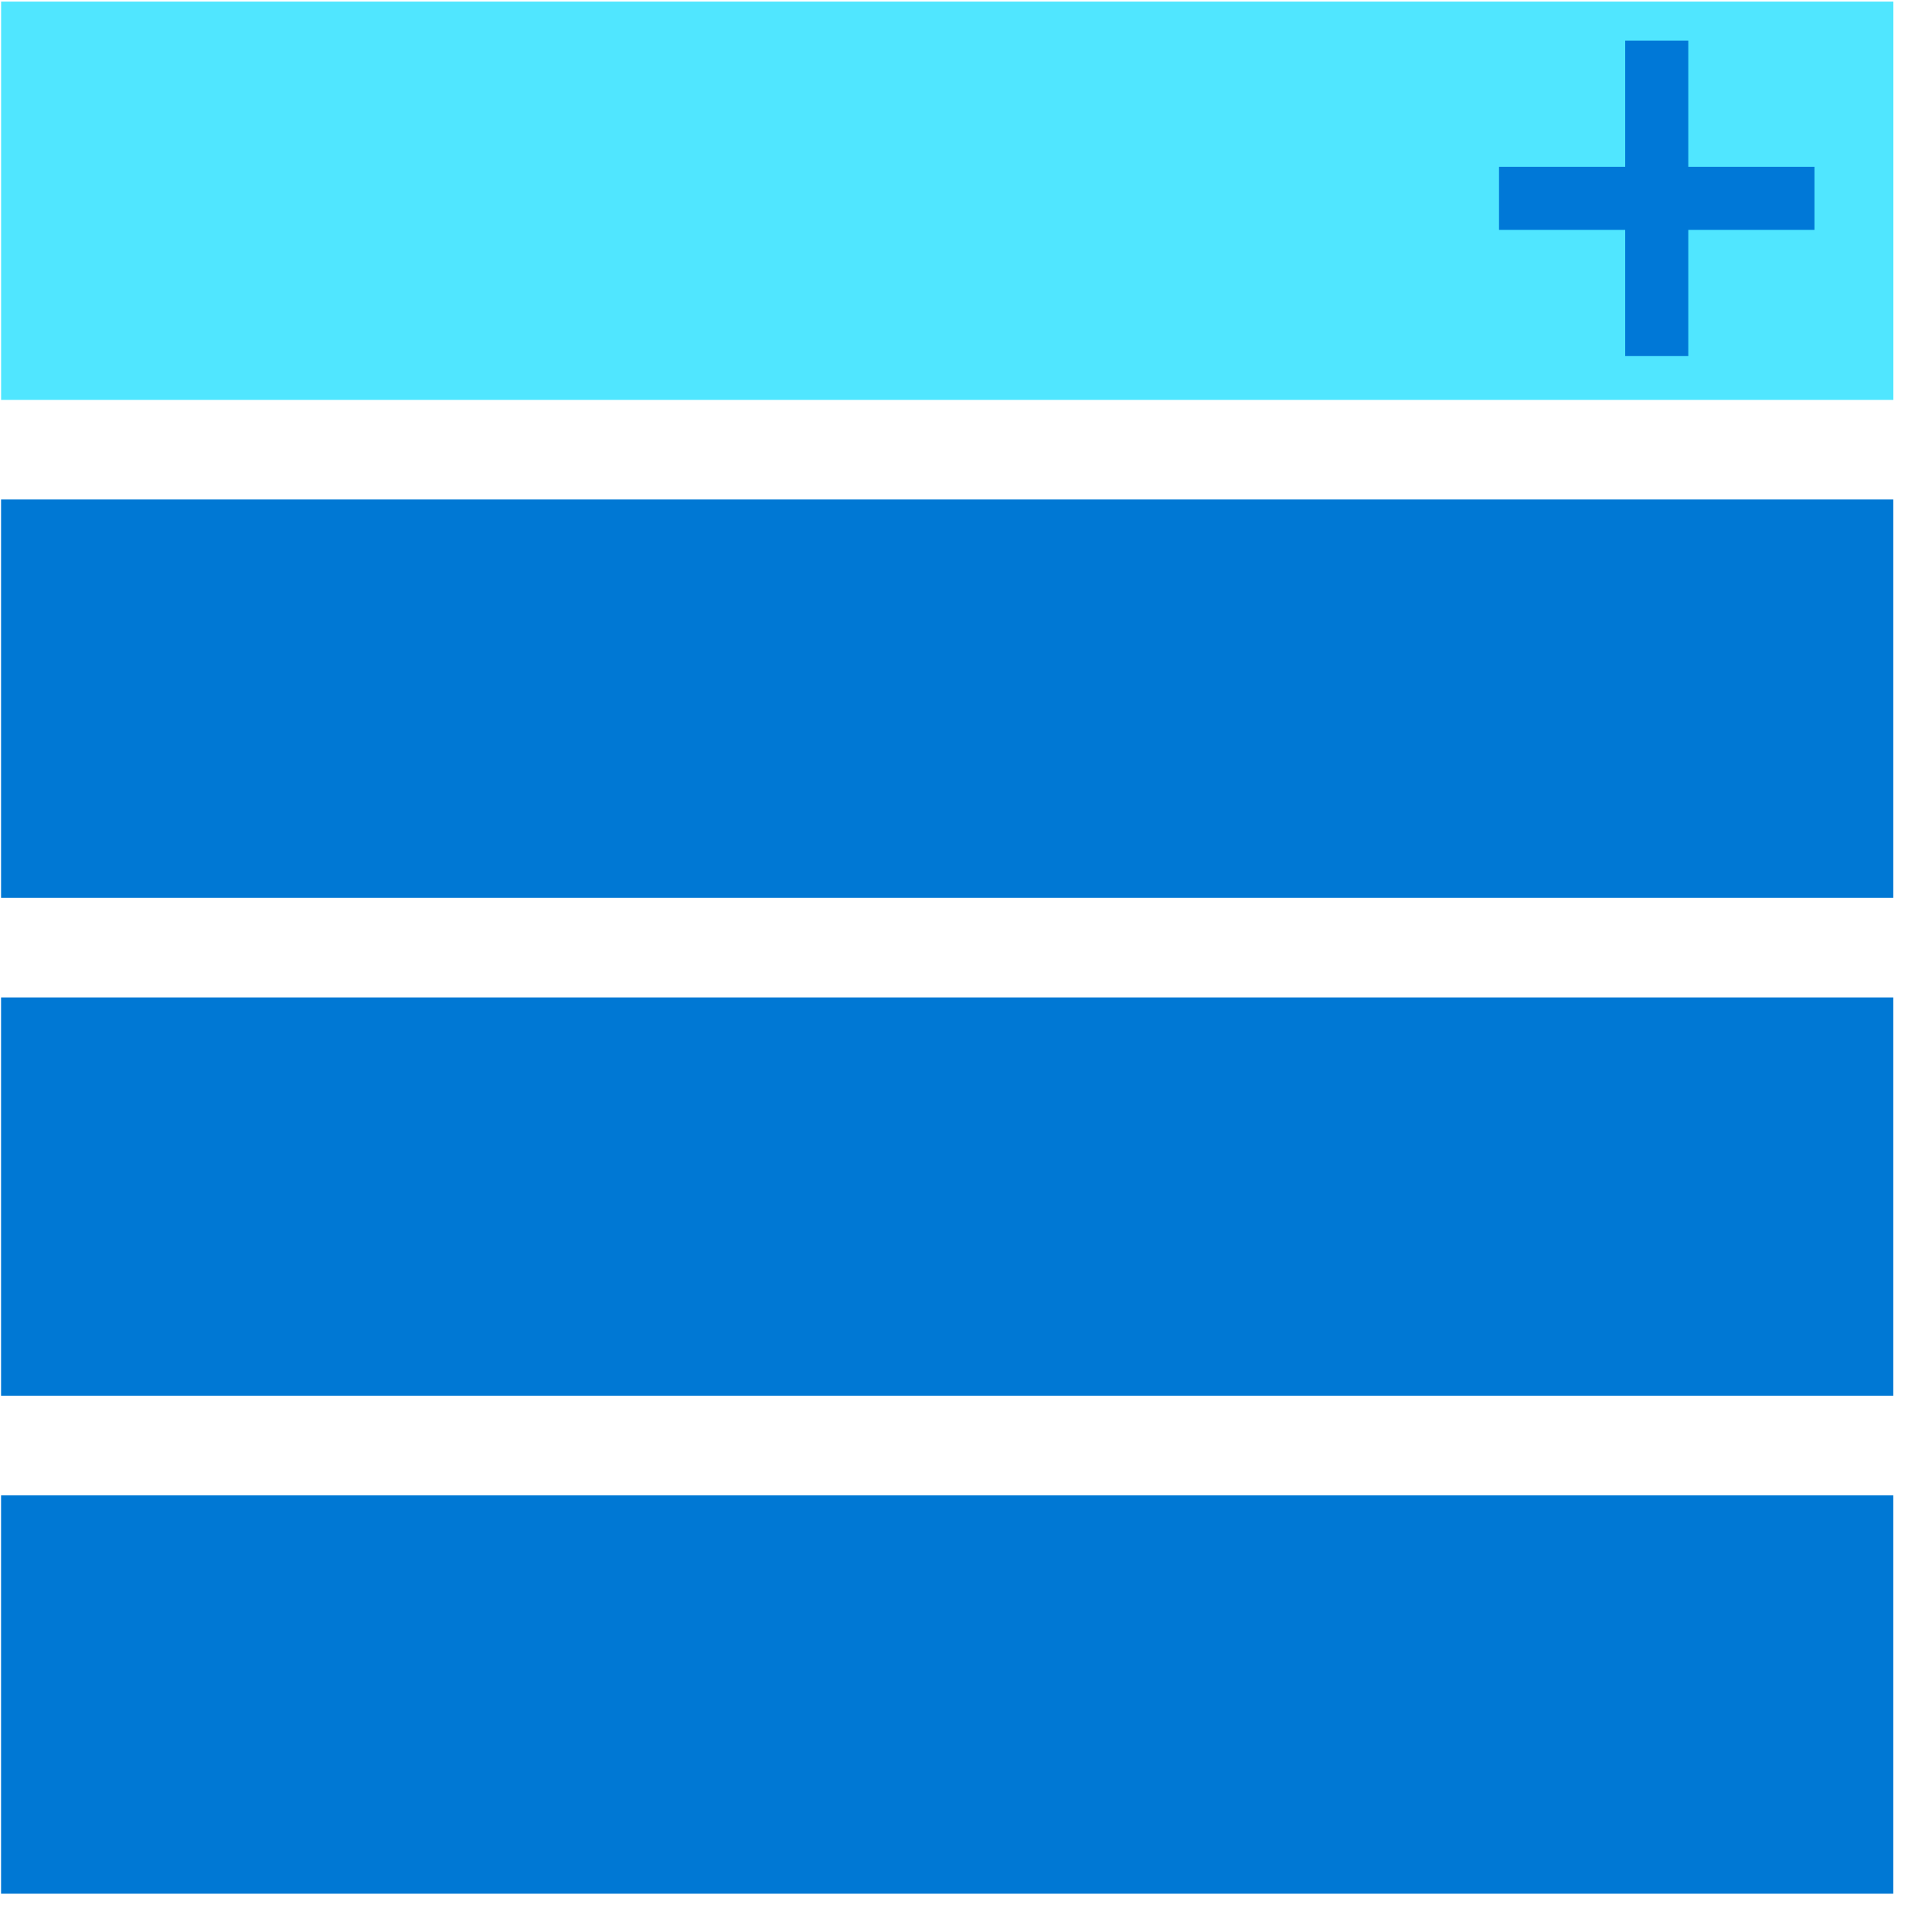 <svg xmlns="http://www.w3.org/2000/svg" viewBox="0 0 49 49"><path d="M48.02.04H.028v10.103H48.02V.039z" fill="#50E6FF"/><path d="M48.02 12.668H.027v10.103h47.991V12.668zM48.02 25.297H.027V35.4h47.991V25.297zM48.02 37.926H.027v10.103h47.991V37.926z" fill="#0078D4"/><path d="M46.019 4.231h-3.2v-3.2h-1.6v3.2h-3.2v1.6h3.2v3.2h1.6v-3.2h3.2v-1.6z" fill="#0078D7"/></svg>